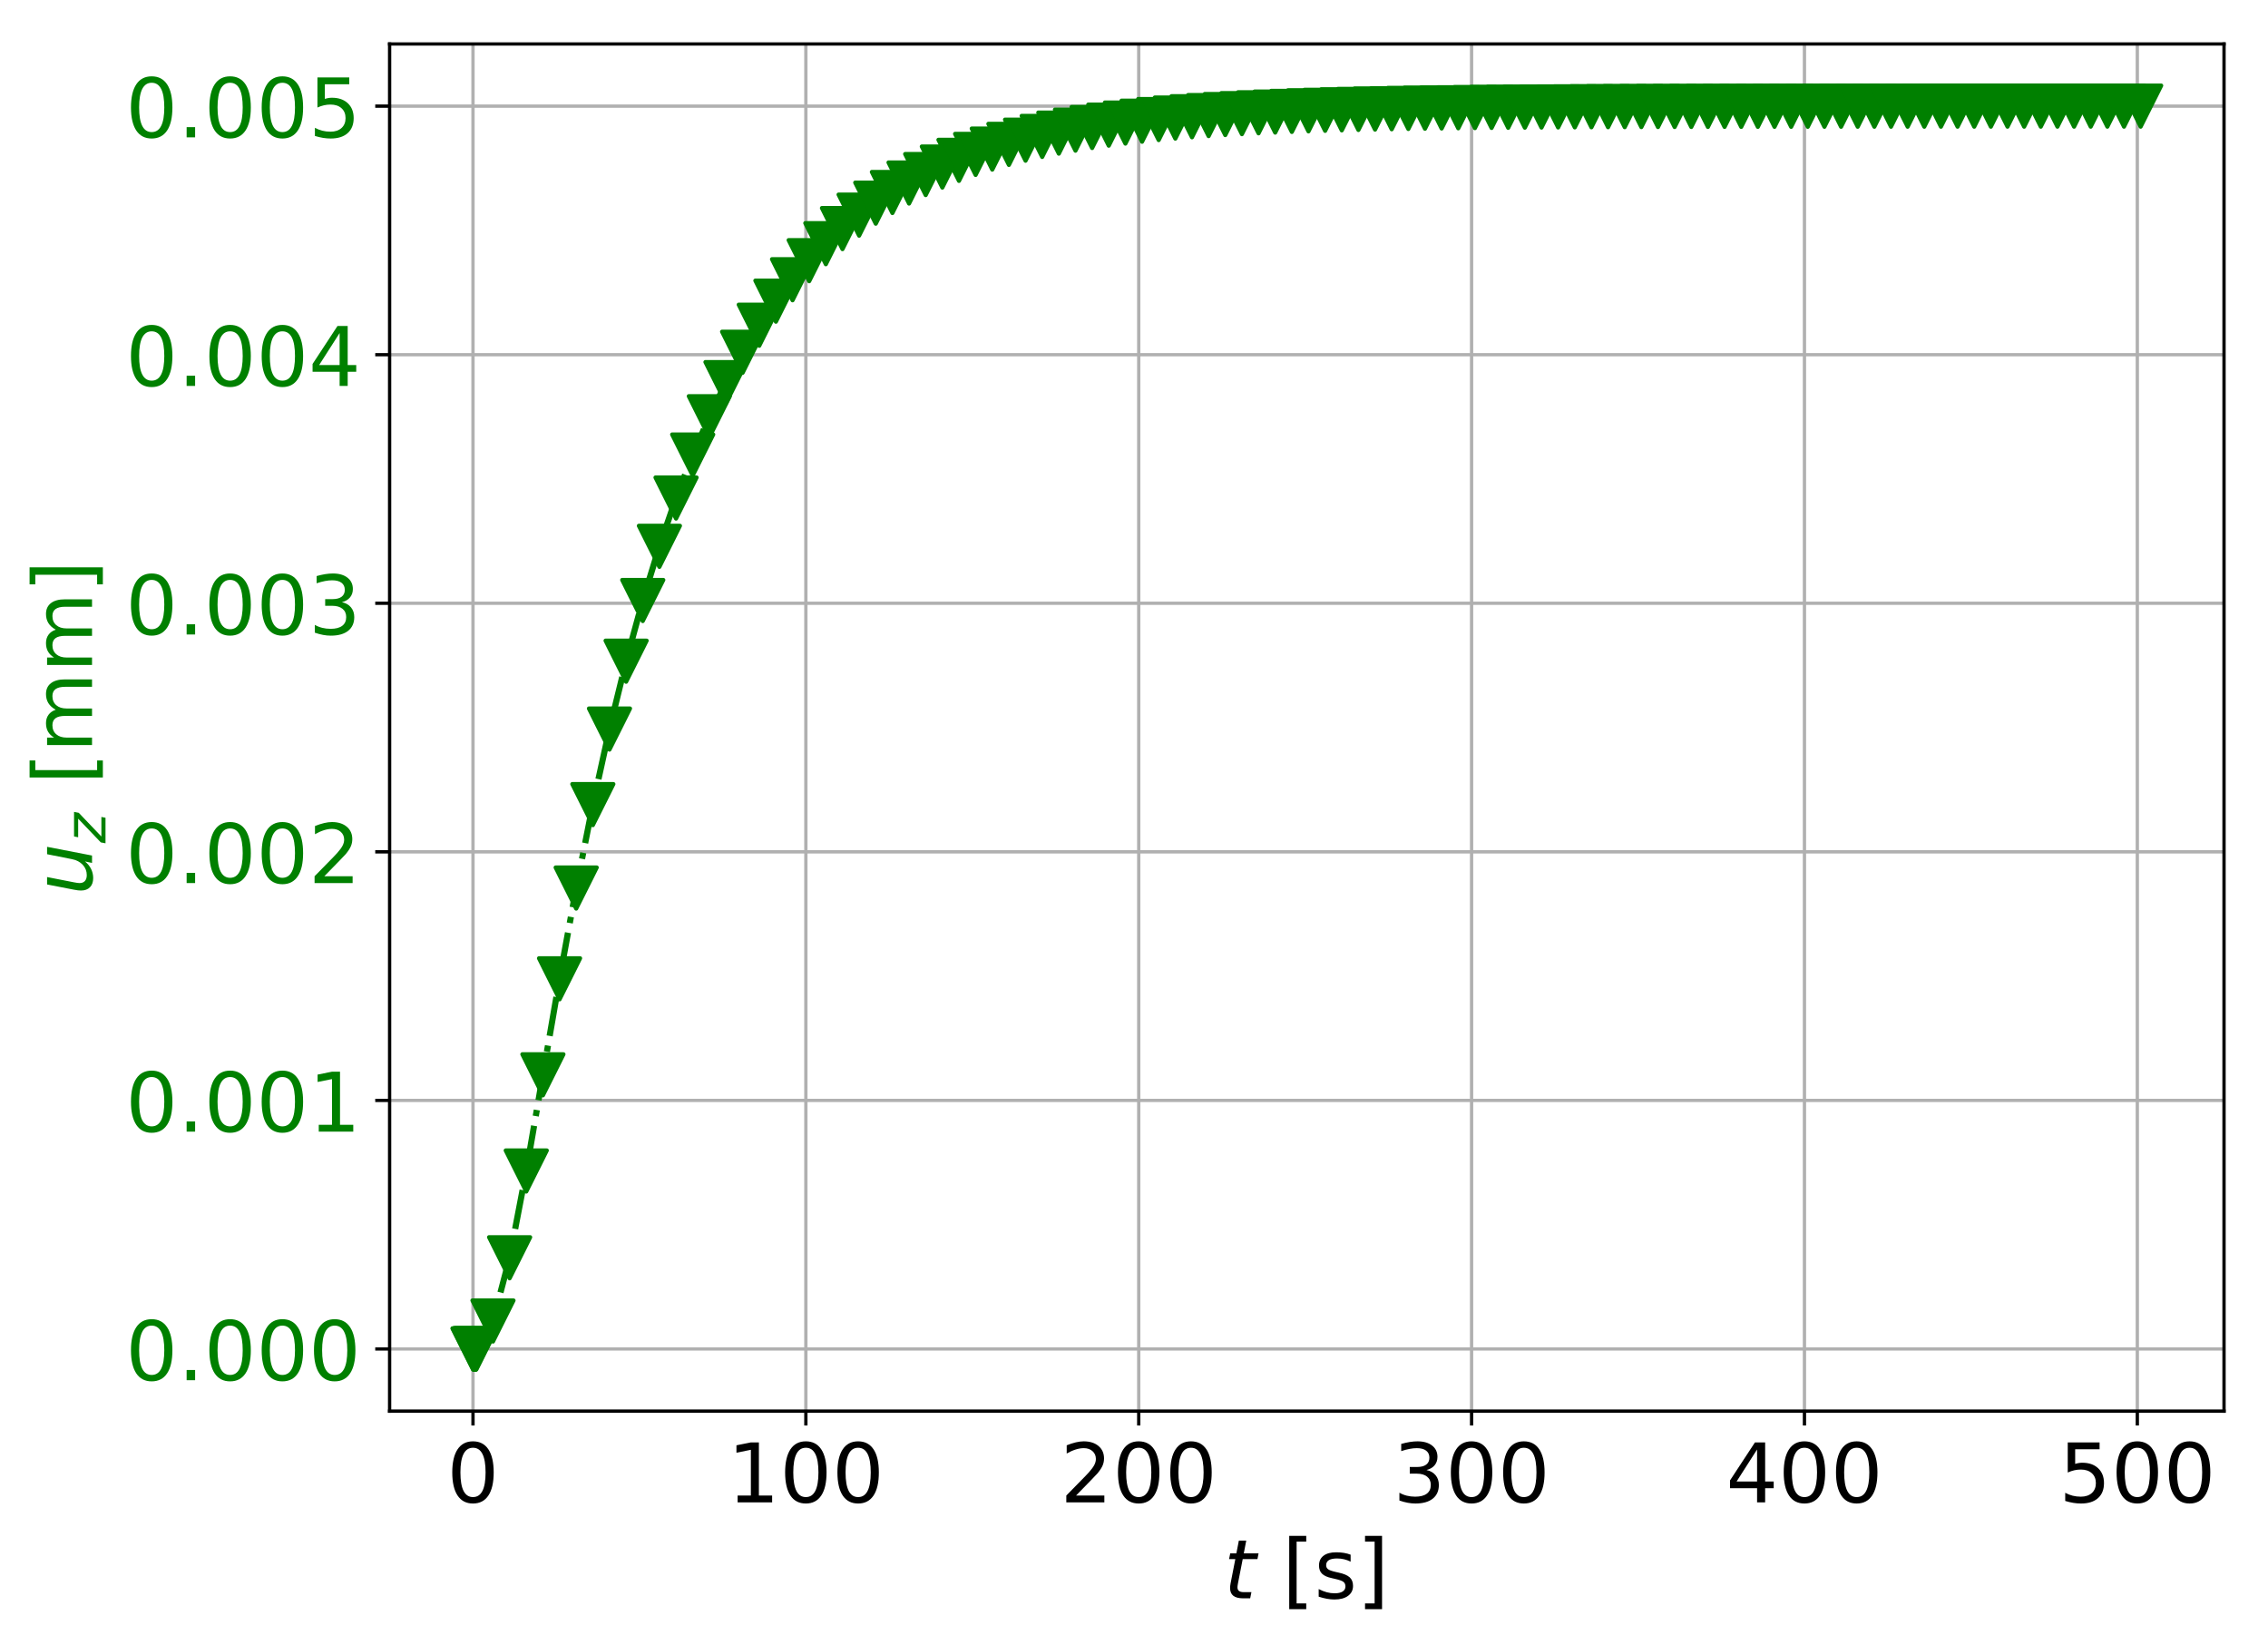 <?xml version="1.0" encoding="utf-8" standalone="no"?>
<!DOCTYPE svg PUBLIC "-//W3C//DTD SVG 1.1//EN"
  "http://www.w3.org/Graphics/SVG/1.1/DTD/svg11.dtd">
<!-- Created with matplotlib (http://matplotlib.org/) -->
<svg height="400.252pt" version="1.1" viewBox="0 0 551.913 400.252" width="551.913pt" xmlns="http://www.w3.org/2000/svg" xmlns:xlink="http://www.w3.org/1999/xlink">
 <defs>
  <style type="text/css">
*{stroke-linecap:butt;stroke-linejoin:round;}
  </style>
 </defs>
 <g id="figure_1">
  <g id="patch_1">
   <path d="M 0 400.252 
L 551.913 400.252 
L 551.913 0 
L 0 0 
z
" style="fill:#ffffff;"/>
  </g>
  <g id="axes_1">
   <g id="patch_2">
    <path d="M 94.812 343.34 
L 541.212 343.34 
L 541.212 10.7 
L 94.812 10.7 
z
" style="fill:#ffffff;"/>
   </g>
   <g id="matplotlib.axis_1">
    <g id="xtick_1">
     <g id="line2d_1">
      <path clip-path="url(#pf414325a08)" d="M 115.103 343.34 
L 115.103 10.7 
" style="fill:none;stroke:#b0b0b0;stroke-linecap:square;stroke-width:0.8;"/>
     </g>
     <g id="line2d_2">
      <defs>
       <path d="M 0 0 
L 0 3.5 
" id="m1df3902357" style="stroke:#000000;stroke-width:0.8;"/>
      </defs>
      <g>
       <use style="stroke:#000000;stroke-width:0.8;" x="115.103" xlink:href="#m1df3902357" y="343.34"/>
      </g>
     </g>
     <g id="text_1">
      <!-- 0 -->
      <defs>
       <path d="M 31.781 66.406 
Q 24.172 66.406 20.328 58.906 
Q 16.5 51.422 16.5 36.375 
Q 16.5 21.391 20.328 13.891 
Q 24.172 6.391 31.781 6.391 
Q 39.453 6.391 43.281 13.891 
Q 47.125 21.391 47.125 36.375 
Q 47.125 51.422 43.281 58.906 
Q 39.453 66.406 31.781 66.406 
z
M 31.781 74.219 
Q 44.047 74.219 50.516 64.516 
Q 56.984 54.828 56.984 36.375 
Q 56.984 17.969 50.516 8.266 
Q 44.047 -1.422 31.781 -1.422 
Q 19.531 -1.422 13.062 8.266 
Q 6.594 17.969 6.594 36.375 
Q 6.594 54.828 13.062 64.516 
Q 19.531 74.219 31.781 74.219 
z
" id="DejaVuSans-30"/>
      </defs>
      <g transform="translate(108.741 365.537)scale(0.2 -0.2)">
       <use xlink:href="#DejaVuSans-30"/>
      </g>
     </g>
    </g>
    <g id="xtick_2">
     <g id="line2d_3">
      <path clip-path="url(#pf414325a08)" d="M 196.105 343.34 
L 196.105 10.7 
" style="fill:none;stroke:#b0b0b0;stroke-linecap:square;stroke-width:0.8;"/>
     </g>
     <g id="line2d_4">
      <g>
       <use style="stroke:#000000;stroke-width:0.8;" x="196.105" xlink:href="#m1df3902357" y="343.34"/>
      </g>
     </g>
     <g id="text_2">
      <!-- 100 -->
      <defs>
       <path d="M 12.406 8.297 
L 28.516 8.297 
L 28.516 63.922 
L 10.984 60.406 
L 10.984 69.391 
L 28.422 72.906 
L 38.281 72.906 
L 38.281 8.297 
L 54.391 8.297 
L 54.391 0 
L 12.406 0 
z
" id="DejaVuSans-31"/>
      </defs>
      <g transform="translate(177.018 365.537)scale(0.2 -0.2)">
       <use xlink:href="#DejaVuSans-31"/>
       <use x="63.623" xlink:href="#DejaVuSans-30"/>
       <use x="127.246" xlink:href="#DejaVuSans-30"/>
      </g>
     </g>
    </g>
    <g id="xtick_3">
     <g id="line2d_5">
      <path clip-path="url(#pf414325a08)" d="M 277.107 343.34 
L 277.107 10.7 
" style="fill:none;stroke:#b0b0b0;stroke-linecap:square;stroke-width:0.8;"/>
     </g>
     <g id="line2d_6">
      <g>
       <use style="stroke:#000000;stroke-width:0.8;" x="277.107" xlink:href="#m1df3902357" y="343.34"/>
      </g>
     </g>
     <g id="text_3">
      <!-- 200 -->
      <defs>
       <path d="M 19.188 8.297 
L 53.609 8.297 
L 53.609 0 
L 7.328 0 
L 7.328 8.297 
Q 12.938 14.109 22.625 23.891 
Q 32.328 33.688 34.812 36.531 
Q 39.547 41.844 41.422 45.531 
Q 43.312 49.219 43.312 52.781 
Q 43.312 58.594 39.234 62.25 
Q 35.156 65.922 28.609 65.922 
Q 23.969 65.922 18.812 64.312 
Q 13.672 62.703 7.812 59.422 
L 7.812 69.391 
Q 13.766 71.781 18.938 73 
Q 24.125 74.219 28.422 74.219 
Q 39.75 74.219 46.484 68.547 
Q 53.219 62.891 53.219 53.422 
Q 53.219 48.922 51.531 44.891 
Q 49.859 40.875 45.406 35.406 
Q 44.188 33.984 37.641 27.219 
Q 31.109 20.453 19.188 8.297 
z
" id="DejaVuSans-32"/>
      </defs>
      <g transform="translate(258.019 365.537)scale(0.2 -0.2)">
       <use xlink:href="#DejaVuSans-32"/>
       <use x="63.623" xlink:href="#DejaVuSans-30"/>
       <use x="127.246" xlink:href="#DejaVuSans-30"/>
      </g>
     </g>
    </g>
    <g id="xtick_4">
     <g id="line2d_7">
      <path clip-path="url(#pf414325a08)" d="M 358.108 343.34 
L 358.108 10.7 
" style="fill:none;stroke:#b0b0b0;stroke-linecap:square;stroke-width:0.8;"/>
     </g>
     <g id="line2d_8">
      <g>
       <use style="stroke:#000000;stroke-width:0.8;" x="358.108" xlink:href="#m1df3902357" y="343.34"/>
      </g>
     </g>
     <g id="text_4">
      <!-- 300 -->
      <defs>
       <path d="M 40.578 39.312 
Q 47.656 37.797 51.625 33 
Q 55.609 28.219 55.609 21.188 
Q 55.609 10.406 48.188 4.484 
Q 40.766 -1.422 27.094 -1.422 
Q 22.516 -1.422 17.656 -0.516 
Q 12.797 0.391 7.625 2.203 
L 7.625 11.719 
Q 11.719 9.328 16.594 8.109 
Q 21.484 6.891 26.812 6.891 
Q 36.078 6.891 40.938 10.547 
Q 45.797 14.203 45.797 21.188 
Q 45.797 27.641 41.281 31.266 
Q 36.766 34.906 28.719 34.906 
L 20.219 34.906 
L 20.219 43.016 
L 29.109 43.016 
Q 36.375 43.016 40.234 45.922 
Q 44.094 48.828 44.094 54.297 
Q 44.094 59.906 40.109 62.906 
Q 36.141 65.922 28.719 65.922 
Q 24.656 65.922 20.016 65.031 
Q 15.375 64.156 9.812 62.312 
L 9.812 71.094 
Q 15.438 72.656 20.344 73.438 
Q 25.25 74.219 29.594 74.219 
Q 40.828 74.219 47.359 69.109 
Q 53.906 64.016 53.906 55.328 
Q 53.906 49.266 50.438 45.094 
Q 46.969 40.922 40.578 39.312 
z
" id="DejaVuSans-33"/>
      </defs>
      <g transform="translate(339.021 365.537)scale(0.2 -0.2)">
       <use xlink:href="#DejaVuSans-33"/>
       <use x="63.623" xlink:href="#DejaVuSans-30"/>
       <use x="127.246" xlink:href="#DejaVuSans-30"/>
      </g>
     </g>
    </g>
    <g id="xtick_5">
     <g id="line2d_9">
      <path clip-path="url(#pf414325a08)" d="M 439.11 343.34 
L 439.11 10.7 
" style="fill:none;stroke:#b0b0b0;stroke-linecap:square;stroke-width:0.8;"/>
     </g>
     <g id="line2d_10">
      <g>
       <use style="stroke:#000000;stroke-width:0.8;" x="439.11" xlink:href="#m1df3902357" y="343.34"/>
      </g>
     </g>
     <g id="text_5">
      <!-- 400 -->
      <defs>
       <path d="M 37.797 64.312 
L 12.891 25.391 
L 37.797 25.391 
z
M 35.203 72.906 
L 47.609 72.906 
L 47.609 25.391 
L 58.016 25.391 
L 58.016 17.188 
L 47.609 17.188 
L 47.609 0 
L 37.797 0 
L 37.797 17.188 
L 4.891 17.188 
L 4.891 26.703 
z
" id="DejaVuSans-34"/>
      </defs>
      <g transform="translate(420.022 365.537)scale(0.2 -0.2)">
       <use xlink:href="#DejaVuSans-34"/>
       <use x="63.623" xlink:href="#DejaVuSans-30"/>
       <use x="127.246" xlink:href="#DejaVuSans-30"/>
      </g>
     </g>
    </g>
    <g id="xtick_6">
     <g id="line2d_11">
      <path clip-path="url(#pf414325a08)" d="M 520.112 343.34 
L 520.112 10.7 
" style="fill:none;stroke:#b0b0b0;stroke-linecap:square;stroke-width:0.8;"/>
     </g>
     <g id="line2d_12">
      <g>
       <use style="stroke:#000000;stroke-width:0.8;" x="520.112" xlink:href="#m1df3902357" y="343.34"/>
      </g>
     </g>
     <g id="text_6">
      <!-- 500 -->
      <defs>
       <path d="M 10.797 72.906 
L 49.516 72.906 
L 49.516 64.594 
L 19.828 64.594 
L 19.828 46.734 
Q 21.969 47.469 24.109 47.828 
Q 26.266 48.188 28.422 48.188 
Q 40.625 48.188 47.75 41.5 
Q 54.891 34.812 54.891 23.391 
Q 54.891 11.625 47.562 5.094 
Q 40.234 -1.422 26.906 -1.422 
Q 22.312 -1.422 17.547 -0.641 
Q 12.797 0.141 7.719 1.703 
L 7.719 11.625 
Q 12.109 9.234 16.797 8.062 
Q 21.484 6.891 26.703 6.891 
Q 35.156 6.891 40.078 11.328 
Q 45.016 15.766 45.016 23.391 
Q 45.016 31 40.078 35.438 
Q 35.156 39.891 26.703 39.891 
Q 22.75 39.891 18.812 39.016 
Q 14.891 38.141 10.797 36.281 
z
" id="DejaVuSans-35"/>
      </defs>
      <g transform="translate(501.024 365.537)scale(0.2 -0.2)">
       <use xlink:href="#DejaVuSans-35"/>
       <use x="63.623" xlink:href="#DejaVuSans-30"/>
       <use x="127.246" xlink:href="#DejaVuSans-30"/>
      </g>
     </g>
    </g>
    <g id="text_7">
     <!-- $t$ [s] -->
     <defs>
      <path d="M 42.281 54.688 
L 40.922 47.703 
L 23 47.703 
L 17.188 18.016 
Q 16.891 16.359 16.75 15.234 
Q 16.609 14.109 16.609 13.484 
Q 16.609 10.359 18.484 8.938 
Q 20.359 7.516 24.516 7.516 
L 33.594 7.516 
L 32.078 0 
L 23.484 0 
Q 15.484 0 11.547 3.125 
Q 7.625 6.25 7.625 12.594 
Q 7.625 13.719 7.766 15.062 
Q 7.906 16.406 8.203 18.016 
L 14.016 47.703 
L 6.391 47.703 
L 7.812 54.688 
L 15.281 54.688 
L 18.312 70.219 
L 27.297 70.219 
L 24.312 54.688 
z
" id="DejaVuSans-Oblique-74"/>
      <path id="DejaVuSans-20"/>
      <path d="M 8.594 75.984 
L 29.297 75.984 
L 29.297 69 
L 17.578 69 
L 17.578 -6.203 
L 29.297 -6.203 
L 29.297 -13.188 
L 8.594 -13.188 
z
" id="DejaVuSans-5b"/>
      <path d="M 44.281 53.078 
L 44.281 44.578 
Q 40.484 46.531 36.375 47.5 
Q 32.281 48.484 27.875 48.484 
Q 21.188 48.484 17.844 46.438 
Q 14.5 44.391 14.5 40.281 
Q 14.5 37.156 16.891 35.375 
Q 19.281 33.594 26.516 31.984 
L 29.594 31.297 
Q 39.156 29.25 43.188 25.516 
Q 47.219 21.781 47.219 15.094 
Q 47.219 7.469 41.188 3.016 
Q 35.156 -1.422 24.609 -1.422 
Q 20.219 -1.422 15.453 -0.562 
Q 10.688 0.297 5.422 2 
L 5.422 11.281 
Q 10.406 8.688 15.234 7.391 
Q 20.062 6.109 24.812 6.109 
Q 31.156 6.109 34.562 8.281 
Q 37.984 10.453 37.984 14.406 
Q 37.984 18.062 35.516 20.016 
Q 33.062 21.969 24.703 23.781 
L 21.578 24.516 
Q 13.234 26.266 9.516 29.906 
Q 5.812 33.547 5.812 39.891 
Q 5.812 47.609 11.281 51.797 
Q 16.75 56 26.812 56 
Q 31.781 56 36.172 55.266 
Q 40.578 54.547 44.281 53.078 
z
" id="DejaVuSans-73"/>
      <path d="M 30.422 75.984 
L 30.422 -13.188 
L 9.719 -13.188 
L 9.719 -6.203 
L 21.391 -6.203 
L 21.391 69 
L 9.719 69 
L 9.719 75.984 
z
" id="DejaVuSans-5d"/>
     </defs>
     <g transform="translate(297.812 388.893)scale(0.2 -0.2)">
      <use transform="translate(0 0.016)" xlink:href="#DejaVuSans-Oblique-74"/>
      <use transform="translate(39.209 0.016)" xlink:href="#DejaVuSans-20"/>
      <use transform="translate(70.996 0.016)" xlink:href="#DejaVuSans-5b"/>
      <use transform="translate(110.01 0.016)" xlink:href="#DejaVuSans-73"/>
      <use transform="translate(162.109 0.016)" xlink:href="#DejaVuSans-5d"/>
     </g>
    </g>
   </g>
   <g id="matplotlib.axis_2">
    <g id="ytick_1">
     <g id="line2d_13">
      <path clip-path="url(#pf414325a08)" d="M 94.812 328.22 
L 541.212 328.22 
" style="fill:none;stroke:#b0b0b0;stroke-linecap:square;stroke-width:0.8;"/>
     </g>
     <g id="line2d_14">
      <defs>
       <path d="M 0 0 
L -3.5 0 
" id="m2cf664f8b5" style="stroke:#000000;stroke-width:0.8;"/>
      </defs>
      <g>
       <use style="stroke:#000000;stroke-width:0.8;" x="94.812" xlink:href="#m2cf664f8b5" y="328.22"/>
      </g>
     </g>
     <g id="text_8">
      <!-- 0.000 -->
      <defs>
       <path d="M 10.688 12.406 
L 21 12.406 
L 21 0 
L 10.688 0 
z
" id="DejaVuSans-2e"/>
      </defs>
      <g style="fill:#008000;" transform="translate(30.556 335.818)scale(0.2 -0.2)">
       <use xlink:href="#DejaVuSans-30"/>
       <use x="63.623" xlink:href="#DejaVuSans-2e"/>
       <use x="95.41" xlink:href="#DejaVuSans-30"/>
       <use x="159.033" xlink:href="#DejaVuSans-30"/>
       <use x="222.656" xlink:href="#DejaVuSans-30"/>
      </g>
     </g>
    </g>
    <g id="ytick_2">
     <g id="line2d_15">
      <path clip-path="url(#pf414325a08)" d="M 94.812 267.74 
L 541.212 267.74 
" style="fill:none;stroke:#b0b0b0;stroke-linecap:square;stroke-width:0.8;"/>
     </g>
     <g id="line2d_16">
      <g>
       <use style="stroke:#000000;stroke-width:0.8;" x="94.812" xlink:href="#m2cf664f8b5" y="267.74"/>
      </g>
     </g>
     <g id="text_9">
      <!-- 0.001 -->
      <g style="fill:#008000;" transform="translate(30.556 275.338)scale(0.2 -0.2)">
       <use xlink:href="#DejaVuSans-30"/>
       <use x="63.623" xlink:href="#DejaVuSans-2e"/>
       <use x="95.41" xlink:href="#DejaVuSans-30"/>
       <use x="159.033" xlink:href="#DejaVuSans-30"/>
       <use x="222.656" xlink:href="#DejaVuSans-31"/>
      </g>
     </g>
    </g>
    <g id="ytick_3">
     <g id="line2d_17">
      <path clip-path="url(#pf414325a08)" d="M 94.812 207.26 
L 541.212 207.26 
" style="fill:none;stroke:#b0b0b0;stroke-linecap:square;stroke-width:0.8;"/>
     </g>
     <g id="line2d_18">
      <g>
       <use style="stroke:#000000;stroke-width:0.8;" x="94.812" xlink:href="#m2cf664f8b5" y="207.26"/>
      </g>
     </g>
     <g id="text_10">
      <!-- 0.002 -->
      <g style="fill:#008000;" transform="translate(30.556 214.858)scale(0.2 -0.2)">
       <use xlink:href="#DejaVuSans-30"/>
       <use x="63.623" xlink:href="#DejaVuSans-2e"/>
       <use x="95.41" xlink:href="#DejaVuSans-30"/>
       <use x="159.033" xlink:href="#DejaVuSans-30"/>
       <use x="222.656" xlink:href="#DejaVuSans-32"/>
      </g>
     </g>
    </g>
    <g id="ytick_4">
     <g id="line2d_19">
      <path clip-path="url(#pf414325a08)" d="M 94.812 146.78 
L 541.212 146.78 
" style="fill:none;stroke:#b0b0b0;stroke-linecap:square;stroke-width:0.8;"/>
     </g>
     <g id="line2d_20">
      <g>
       <use style="stroke:#000000;stroke-width:0.8;" x="94.812" xlink:href="#m2cf664f8b5" y="146.78"/>
      </g>
     </g>
     <g id="text_11">
      <!-- 0.003 -->
      <g style="fill:#008000;" transform="translate(30.556 154.378)scale(0.2 -0.2)">
       <use xlink:href="#DejaVuSans-30"/>
       <use x="63.623" xlink:href="#DejaVuSans-2e"/>
       <use x="95.41" xlink:href="#DejaVuSans-30"/>
       <use x="159.033" xlink:href="#DejaVuSans-30"/>
       <use x="222.656" xlink:href="#DejaVuSans-33"/>
      </g>
     </g>
    </g>
    <g id="ytick_5">
     <g id="line2d_21">
      <path clip-path="url(#pf414325a08)" d="M 94.812 86.3 
L 541.212 86.3 
" style="fill:none;stroke:#b0b0b0;stroke-linecap:square;stroke-width:0.8;"/>
     </g>
     <g id="line2d_22">
      <g>
       <use style="stroke:#000000;stroke-width:0.8;" x="94.812" xlink:href="#m2cf664f8b5" y="86.3"/>
      </g>
     </g>
     <g id="text_12">
      <!-- 0.004 -->
      <g style="fill:#008000;" transform="translate(30.556 93.898)scale(0.2 -0.2)">
       <use xlink:href="#DejaVuSans-30"/>
       <use x="63.623" xlink:href="#DejaVuSans-2e"/>
       <use x="95.41" xlink:href="#DejaVuSans-30"/>
       <use x="159.033" xlink:href="#DejaVuSans-30"/>
       <use x="222.656" xlink:href="#DejaVuSans-34"/>
      </g>
     </g>
    </g>
    <g id="ytick_6">
     <g id="line2d_23">
      <path clip-path="url(#pf414325a08)" d="M 94.812 25.82 
L 541.212 25.82 
" style="fill:none;stroke:#b0b0b0;stroke-linecap:square;stroke-width:0.8;"/>
     </g>
     <g id="line2d_24">
      <g>
       <use style="stroke:#000000;stroke-width:0.8;" x="94.812" xlink:href="#m2cf664f8b5" y="25.82"/>
      </g>
     </g>
     <g id="text_13">
      <!-- 0.005 -->
      <g style="fill:#008000;" transform="translate(30.556 33.418)scale(0.2 -0.2)">
       <use xlink:href="#DejaVuSans-30"/>
       <use x="63.623" xlink:href="#DejaVuSans-2e"/>
       <use x="95.41" xlink:href="#DejaVuSans-30"/>
       <use x="159.033" xlink:href="#DejaVuSans-30"/>
       <use x="222.656" xlink:href="#DejaVuSans-35"/>
      </g>
     </g>
    </g>
    <g id="text_14">
     <!-- $u_z$ [mm] -->
     <defs>
      <path d="M 6.688 21.688 
L 13.094 54.688 
L 22.125 54.688 
L 15.719 22.016 
Q 15.234 19.625 15.016 17.922 
Q 14.797 16.219 14.797 15.094 
Q 14.797 10.938 17.328 8.656 
Q 19.875 6.391 24.516 6.391 
Q 31.734 6.391 37 11.266 
Q 42.281 16.156 43.891 24.422 
L 49.906 54.688 
L 58.891 54.688 
L 48.297 0 
L 39.312 0 
L 41.109 8.594 
Q 37.312 3.812 32.062 1.188 
Q 26.812 -1.422 20.906 -1.422 
Q 13.719 -1.422 9.719 2.516 
Q 5.719 6.453 5.719 13.484 
Q 5.719 14.938 5.953 17.141 
Q 6.203 19.344 6.688 21.688 
z
" id="DejaVuSans-Oblique-75"/>
      <path d="M 11.625 54.688 
L 54.297 54.688 
L 52.688 46.484 
L 11.531 7.172 
L 45.516 7.172 
L 44.094 0 
L -0.297 0 
L 1.312 8.203 
L 42.484 47.516 
L 10.203 47.516 
z
" id="DejaVuSans-Oblique-7a"/>
      <path d="M 52 44.188 
Q 55.375 50.25 60.062 53.125 
Q 64.75 56 71.094 56 
Q 79.641 56 84.281 50.016 
Q 88.922 44.047 88.922 33.016 
L 88.922 0 
L 79.891 0 
L 79.891 32.719 
Q 79.891 40.578 77.094 44.375 
Q 74.312 48.188 68.609 48.188 
Q 61.625 48.188 57.562 43.547 
Q 53.516 38.922 53.516 30.906 
L 53.516 0 
L 44.484 0 
L 44.484 32.719 
Q 44.484 40.625 41.703 44.406 
Q 38.922 48.188 33.109 48.188 
Q 26.219 48.188 22.156 43.531 
Q 18.109 38.875 18.109 30.906 
L 18.109 0 
L 9.078 0 
L 9.078 54.688 
L 18.109 54.688 
L 18.109 46.188 
Q 21.188 51.219 25.484 53.609 
Q 29.781 56 35.688 56 
Q 41.656 56 45.828 52.969 
Q 50 49.953 52 44.188 
z
" id="DejaVuSans-6d"/>
     </defs>
     <g style="fill:#008000;" transform="translate(22.397 217.82)rotate(-90)scale(0.2 -0.2)">
      <use transform="translate(0 0.016)" xlink:href="#DejaVuSans-Oblique-75"/>
      <use transform="translate(63.379 -16.391)scale(0.7)" xlink:href="#DejaVuSans-Oblique-7a"/>
      <use transform="translate(102.856 0.016)" xlink:href="#DejaVuSans-20"/>
      <use transform="translate(134.644 0.016)" xlink:href="#DejaVuSans-5b"/>
      <use transform="translate(173.657 0.016)" xlink:href="#DejaVuSans-6d"/>
      <use transform="translate(271.069 0.016)" xlink:href="#DejaVuSans-6d"/>
      <use transform="translate(368.481 0.016)" xlink:href="#DejaVuSans-5d"/>
     </g>
    </g>
   </g>
   <g id="line2d_25">
    <path clip-path="url(#pf414325a08)" d="M 115.103 328.22 
L 115.184 328.22 
L 115.265 328.22 
L 115.346 328.22 
L 115.427 328.22 
L 115.508 328.22 
L 115.589 328.22 
L 115.67 328.22 
L 115.751 328.22 
L 115.832 328.22 
L 115.913 328.22 
L 119.964 321.419 
L 124.014 306.03 
L 128.064 284.919 
L 132.114 261.518 
L 136.164 238.16 
L 140.214 216.072 
L 144.264 195.771 
L 148.314 177.389 
L 152.364 160.878 
L 156.414 146.109 
L 160.464 132.929 
L 164.514 121.18 
L 168.564 110.714 
L 172.615 101.393 
L 176.665 93.095 
L 180.715 85.707 
L 184.765 79.13 
L 188.815 73.276 
L 192.865 68.064 
L 196.915 63.424 
L 200.965 59.294 
L 205.015 55.618 
L 209.065 52.345 
L 213.115 49.432 
L 217.165 46.838 
L 221.216 44.53 
L 225.266 42.475 
L 229.316 40.646 
L 233.366 39.017 
L 237.416 37.568 
L 241.466 36.277 
L 245.516 35.129 
L 249.566 34.106 
L 253.616 33.196 
L 257.666 32.386 
L 261.716 31.664 
L 265.766 31.022 
L 269.817 30.451 
L 273.867 29.942 
L 277.917 29.489 
L 281.967 29.086 
L 286.017 28.727 
L 290.067 28.408 
L 294.117 28.123 
L 298.167 27.87 
L 302.217 27.645 
L 306.267 27.444 
L 310.317 27.265 
L 314.367 27.106 
L 318.418 26.965 
L 322.468 26.839 
L 326.518 26.727 
L 330.568 26.627 
L 334.618 26.538 
L 338.668 26.459 
L 342.718 26.388 
L 346.768 26.326 
L 350.818 26.27 
L 354.868 26.22 
L 358.918 26.176 
L 362.968 26.137 
L 367.018 26.102 
L 371.069 26.07 
L 375.119 26.043 
L 379.169 26.018 
L 383.219 25.996 
L 387.269 25.976 
L 391.319 25.959 
L 395.369 25.943 
L 399.419 25.929 
L 403.469 25.917 
L 407.519 25.906 
L 411.569 25.896 
L 415.619 25.888 
L 419.67 25.88 
L 423.72 25.873 
L 427.77 25.867 
L 431.82 25.861 
L 435.87 25.856 
L 439.92 25.852 
L 443.97 25.848 
L 448.02 25.845 
L 452.07 25.842 
L 456.12 25.839 
L 460.17 25.837 
L 464.22 25.834 
L 468.271 25.832 
L 472.321 25.831 
L 476.371 25.829 
L 480.421 25.828 
L 484.471 25.827 
L 488.521 25.825 
L 492.571 25.824 
L 496.621 25.824 
L 500.671 25.823 
L 504.721 25.822 
L 508.771 25.822 
L 512.821 25.821 
L 516.872 25.82 
L 520.922 25.82 
" style="fill:none;stroke:#008000;stroke-dasharray:9.6,2.4,1.5,2.4;stroke-dashoffset:0;stroke-width:1.5;"/>
    <defs>
     <path d="M -0 5 
L 5 -5 
L -5 -5 
z
" id="m1299263d8f" style="stroke:#008000;stroke-linejoin:miter;"/>
    </defs>
    <g clip-path="url(#pf414325a08)">
     <use style="fill:#008000;stroke:#008000;stroke-linejoin:miter;" x="115.103" xlink:href="#m1299263d8f" y="328.22"/>
     <use style="fill:#008000;stroke:#008000;stroke-linejoin:miter;" x="115.184" xlink:href="#m1299263d8f" y="328.22"/>
     <use style="fill:#008000;stroke:#008000;stroke-linejoin:miter;" x="115.265" xlink:href="#m1299263d8f" y="328.22"/>
     <use style="fill:#008000;stroke:#008000;stroke-linejoin:miter;" x="115.346" xlink:href="#m1299263d8f" y="328.22"/>
     <use style="fill:#008000;stroke:#008000;stroke-linejoin:miter;" x="115.427" xlink:href="#m1299263d8f" y="328.22"/>
     <use style="fill:#008000;stroke:#008000;stroke-linejoin:miter;" x="115.508" xlink:href="#m1299263d8f" y="328.22"/>
     <use style="fill:#008000;stroke:#008000;stroke-linejoin:miter;" x="115.589" xlink:href="#m1299263d8f" y="328.22"/>
     <use style="fill:#008000;stroke:#008000;stroke-linejoin:miter;" x="115.67" xlink:href="#m1299263d8f" y="328.22"/>
     <use style="fill:#008000;stroke:#008000;stroke-linejoin:miter;" x="115.751" xlink:href="#m1299263d8f" y="328.22"/>
     <use style="fill:#008000;stroke:#008000;stroke-linejoin:miter;" x="115.832" xlink:href="#m1299263d8f" y="328.22"/>
     <use style="fill:#008000;stroke:#008000;stroke-linejoin:miter;" x="115.913" xlink:href="#m1299263d8f" y="328.22"/>
     <use style="fill:#008000;stroke:#008000;stroke-linejoin:miter;" x="119.964" xlink:href="#m1299263d8f" y="321.419"/>
     <use style="fill:#008000;stroke:#008000;stroke-linejoin:miter;" x="124.014" xlink:href="#m1299263d8f" y="306.03"/>
     <use style="fill:#008000;stroke:#008000;stroke-linejoin:miter;" x="128.064" xlink:href="#m1299263d8f" y="284.919"/>
     <use style="fill:#008000;stroke:#008000;stroke-linejoin:miter;" x="132.114" xlink:href="#m1299263d8f" y="261.518"/>
     <use style="fill:#008000;stroke:#008000;stroke-linejoin:miter;" x="136.164" xlink:href="#m1299263d8f" y="238.16"/>
     <use style="fill:#008000;stroke:#008000;stroke-linejoin:miter;" x="140.214" xlink:href="#m1299263d8f" y="216.072"/>
     <use style="fill:#008000;stroke:#008000;stroke-linejoin:miter;" x="144.264" xlink:href="#m1299263d8f" y="195.771"/>
     <use style="fill:#008000;stroke:#008000;stroke-linejoin:miter;" x="148.314" xlink:href="#m1299263d8f" y="177.389"/>
     <use style="fill:#008000;stroke:#008000;stroke-linejoin:miter;" x="152.364" xlink:href="#m1299263d8f" y="160.878"/>
     <use style="fill:#008000;stroke:#008000;stroke-linejoin:miter;" x="156.414" xlink:href="#m1299263d8f" y="146.109"/>
     <use style="fill:#008000;stroke:#008000;stroke-linejoin:miter;" x="160.464" xlink:href="#m1299263d8f" y="132.929"/>
     <use style="fill:#008000;stroke:#008000;stroke-linejoin:miter;" x="164.514" xlink:href="#m1299263d8f" y="121.18"/>
     <use style="fill:#008000;stroke:#008000;stroke-linejoin:miter;" x="168.564" xlink:href="#m1299263d8f" y="110.714"/>
     <use style="fill:#008000;stroke:#008000;stroke-linejoin:miter;" x="172.615" xlink:href="#m1299263d8f" y="101.393"/>
     <use style="fill:#008000;stroke:#008000;stroke-linejoin:miter;" x="176.665" xlink:href="#m1299263d8f" y="93.095"/>
     <use style="fill:#008000;stroke:#008000;stroke-linejoin:miter;" x="180.715" xlink:href="#m1299263d8f" y="85.707"/>
     <use style="fill:#008000;stroke:#008000;stroke-linejoin:miter;" x="184.765" xlink:href="#m1299263d8f" y="79.13"/>
     <use style="fill:#008000;stroke:#008000;stroke-linejoin:miter;" x="188.815" xlink:href="#m1299263d8f" y="73.276"/>
     <use style="fill:#008000;stroke:#008000;stroke-linejoin:miter;" x="192.865" xlink:href="#m1299263d8f" y="68.064"/>
     <use style="fill:#008000;stroke:#008000;stroke-linejoin:miter;" x="196.915" xlink:href="#m1299263d8f" y="63.424"/>
     <use style="fill:#008000;stroke:#008000;stroke-linejoin:miter;" x="200.965" xlink:href="#m1299263d8f" y="59.294"/>
     <use style="fill:#008000;stroke:#008000;stroke-linejoin:miter;" x="205.015" xlink:href="#m1299263d8f" y="55.618"/>
     <use style="fill:#008000;stroke:#008000;stroke-linejoin:miter;" x="209.065" xlink:href="#m1299263d8f" y="52.345"/>
     <use style="fill:#008000;stroke:#008000;stroke-linejoin:miter;" x="213.115" xlink:href="#m1299263d8f" y="49.432"/>
     <use style="fill:#008000;stroke:#008000;stroke-linejoin:miter;" x="217.165" xlink:href="#m1299263d8f" y="46.838"/>
     <use style="fill:#008000;stroke:#008000;stroke-linejoin:miter;" x="221.216" xlink:href="#m1299263d8f" y="44.53"/>
     <use style="fill:#008000;stroke:#008000;stroke-linejoin:miter;" x="225.266" xlink:href="#m1299263d8f" y="42.475"/>
     <use style="fill:#008000;stroke:#008000;stroke-linejoin:miter;" x="229.316" xlink:href="#m1299263d8f" y="40.646"/>
     <use style="fill:#008000;stroke:#008000;stroke-linejoin:miter;" x="233.366" xlink:href="#m1299263d8f" y="39.017"/>
     <use style="fill:#008000;stroke:#008000;stroke-linejoin:miter;" x="237.416" xlink:href="#m1299263d8f" y="37.568"/>
     <use style="fill:#008000;stroke:#008000;stroke-linejoin:miter;" x="241.466" xlink:href="#m1299263d8f" y="36.277"/>
     <use style="fill:#008000;stroke:#008000;stroke-linejoin:miter;" x="245.516" xlink:href="#m1299263d8f" y="35.129"/>
     <use style="fill:#008000;stroke:#008000;stroke-linejoin:miter;" x="249.566" xlink:href="#m1299263d8f" y="34.106"/>
     <use style="fill:#008000;stroke:#008000;stroke-linejoin:miter;" x="253.616" xlink:href="#m1299263d8f" y="33.196"/>
     <use style="fill:#008000;stroke:#008000;stroke-linejoin:miter;" x="257.666" xlink:href="#m1299263d8f" y="32.386"/>
     <use style="fill:#008000;stroke:#008000;stroke-linejoin:miter;" x="261.716" xlink:href="#m1299263d8f" y="31.664"/>
     <use style="fill:#008000;stroke:#008000;stroke-linejoin:miter;" x="265.766" xlink:href="#m1299263d8f" y="31.022"/>
     <use style="fill:#008000;stroke:#008000;stroke-linejoin:miter;" x="269.817" xlink:href="#m1299263d8f" y="30.451"/>
     <use style="fill:#008000;stroke:#008000;stroke-linejoin:miter;" x="273.867" xlink:href="#m1299263d8f" y="29.942"/>
     <use style="fill:#008000;stroke:#008000;stroke-linejoin:miter;" x="277.917" xlink:href="#m1299263d8f" y="29.489"/>
     <use style="fill:#008000;stroke:#008000;stroke-linejoin:miter;" x="281.967" xlink:href="#m1299263d8f" y="29.086"/>
     <use style="fill:#008000;stroke:#008000;stroke-linejoin:miter;" x="286.017" xlink:href="#m1299263d8f" y="28.727"/>
     <use style="fill:#008000;stroke:#008000;stroke-linejoin:miter;" x="290.067" xlink:href="#m1299263d8f" y="28.408"/>
     <use style="fill:#008000;stroke:#008000;stroke-linejoin:miter;" x="294.117" xlink:href="#m1299263d8f" y="28.123"/>
     <use style="fill:#008000;stroke:#008000;stroke-linejoin:miter;" x="298.167" xlink:href="#m1299263d8f" y="27.87"/>
     <use style="fill:#008000;stroke:#008000;stroke-linejoin:miter;" x="302.217" xlink:href="#m1299263d8f" y="27.645"/>
     <use style="fill:#008000;stroke:#008000;stroke-linejoin:miter;" x="306.267" xlink:href="#m1299263d8f" y="27.444"/>
     <use style="fill:#008000;stroke:#008000;stroke-linejoin:miter;" x="310.317" xlink:href="#m1299263d8f" y="27.265"/>
     <use style="fill:#008000;stroke:#008000;stroke-linejoin:miter;" x="314.367" xlink:href="#m1299263d8f" y="27.106"/>
     <use style="fill:#008000;stroke:#008000;stroke-linejoin:miter;" x="318.418" xlink:href="#m1299263d8f" y="26.965"/>
     <use style="fill:#008000;stroke:#008000;stroke-linejoin:miter;" x="322.468" xlink:href="#m1299263d8f" y="26.839"/>
     <use style="fill:#008000;stroke:#008000;stroke-linejoin:miter;" x="326.518" xlink:href="#m1299263d8f" y="26.727"/>
     <use style="fill:#008000;stroke:#008000;stroke-linejoin:miter;" x="330.568" xlink:href="#m1299263d8f" y="26.627"/>
     <use style="fill:#008000;stroke:#008000;stroke-linejoin:miter;" x="334.618" xlink:href="#m1299263d8f" y="26.538"/>
     <use style="fill:#008000;stroke:#008000;stroke-linejoin:miter;" x="338.668" xlink:href="#m1299263d8f" y="26.459"/>
     <use style="fill:#008000;stroke:#008000;stroke-linejoin:miter;" x="342.718" xlink:href="#m1299263d8f" y="26.388"/>
     <use style="fill:#008000;stroke:#008000;stroke-linejoin:miter;" x="346.768" xlink:href="#m1299263d8f" y="26.326"/>
     <use style="fill:#008000;stroke:#008000;stroke-linejoin:miter;" x="350.818" xlink:href="#m1299263d8f" y="26.27"/>
     <use style="fill:#008000;stroke:#008000;stroke-linejoin:miter;" x="354.868" xlink:href="#m1299263d8f" y="26.22"/>
     <use style="fill:#008000;stroke:#008000;stroke-linejoin:miter;" x="358.918" xlink:href="#m1299263d8f" y="26.176"/>
     <use style="fill:#008000;stroke:#008000;stroke-linejoin:miter;" x="362.968" xlink:href="#m1299263d8f" y="26.137"/>
     <use style="fill:#008000;stroke:#008000;stroke-linejoin:miter;" x="367.018" xlink:href="#m1299263d8f" y="26.102"/>
     <use style="fill:#008000;stroke:#008000;stroke-linejoin:miter;" x="371.069" xlink:href="#m1299263d8f" y="26.07"/>
     <use style="fill:#008000;stroke:#008000;stroke-linejoin:miter;" x="375.119" xlink:href="#m1299263d8f" y="26.043"/>
     <use style="fill:#008000;stroke:#008000;stroke-linejoin:miter;" x="379.169" xlink:href="#m1299263d8f" y="26.018"/>
     <use style="fill:#008000;stroke:#008000;stroke-linejoin:miter;" x="383.219" xlink:href="#m1299263d8f" y="25.996"/>
     <use style="fill:#008000;stroke:#008000;stroke-linejoin:miter;" x="387.269" xlink:href="#m1299263d8f" y="25.976"/>
     <use style="fill:#008000;stroke:#008000;stroke-linejoin:miter;" x="391.319" xlink:href="#m1299263d8f" y="25.959"/>
     <use style="fill:#008000;stroke:#008000;stroke-linejoin:miter;" x="395.369" xlink:href="#m1299263d8f" y="25.943"/>
     <use style="fill:#008000;stroke:#008000;stroke-linejoin:miter;" x="399.419" xlink:href="#m1299263d8f" y="25.929"/>
     <use style="fill:#008000;stroke:#008000;stroke-linejoin:miter;" x="403.469" xlink:href="#m1299263d8f" y="25.917"/>
     <use style="fill:#008000;stroke:#008000;stroke-linejoin:miter;" x="407.519" xlink:href="#m1299263d8f" y="25.906"/>
     <use style="fill:#008000;stroke:#008000;stroke-linejoin:miter;" x="411.569" xlink:href="#m1299263d8f" y="25.896"/>
     <use style="fill:#008000;stroke:#008000;stroke-linejoin:miter;" x="415.619" xlink:href="#m1299263d8f" y="25.888"/>
     <use style="fill:#008000;stroke:#008000;stroke-linejoin:miter;" x="419.67" xlink:href="#m1299263d8f" y="25.88"/>
     <use style="fill:#008000;stroke:#008000;stroke-linejoin:miter;" x="423.72" xlink:href="#m1299263d8f" y="25.873"/>
     <use style="fill:#008000;stroke:#008000;stroke-linejoin:miter;" x="427.77" xlink:href="#m1299263d8f" y="25.867"/>
     <use style="fill:#008000;stroke:#008000;stroke-linejoin:miter;" x="431.82" xlink:href="#m1299263d8f" y="25.861"/>
     <use style="fill:#008000;stroke:#008000;stroke-linejoin:miter;" x="435.87" xlink:href="#m1299263d8f" y="25.856"/>
     <use style="fill:#008000;stroke:#008000;stroke-linejoin:miter;" x="439.92" xlink:href="#m1299263d8f" y="25.852"/>
     <use style="fill:#008000;stroke:#008000;stroke-linejoin:miter;" x="443.97" xlink:href="#m1299263d8f" y="25.848"/>
     <use style="fill:#008000;stroke:#008000;stroke-linejoin:miter;" x="448.02" xlink:href="#m1299263d8f" y="25.845"/>
     <use style="fill:#008000;stroke:#008000;stroke-linejoin:miter;" x="452.07" xlink:href="#m1299263d8f" y="25.842"/>
     <use style="fill:#008000;stroke:#008000;stroke-linejoin:miter;" x="456.12" xlink:href="#m1299263d8f" y="25.839"/>
     <use style="fill:#008000;stroke:#008000;stroke-linejoin:miter;" x="460.17" xlink:href="#m1299263d8f" y="25.837"/>
     <use style="fill:#008000;stroke:#008000;stroke-linejoin:miter;" x="464.22" xlink:href="#m1299263d8f" y="25.834"/>
     <use style="fill:#008000;stroke:#008000;stroke-linejoin:miter;" x="468.271" xlink:href="#m1299263d8f" y="25.832"/>
     <use style="fill:#008000;stroke:#008000;stroke-linejoin:miter;" x="472.321" xlink:href="#m1299263d8f" y="25.831"/>
     <use style="fill:#008000;stroke:#008000;stroke-linejoin:miter;" x="476.371" xlink:href="#m1299263d8f" y="25.829"/>
     <use style="fill:#008000;stroke:#008000;stroke-linejoin:miter;" x="480.421" xlink:href="#m1299263d8f" y="25.828"/>
     <use style="fill:#008000;stroke:#008000;stroke-linejoin:miter;" x="484.471" xlink:href="#m1299263d8f" y="25.827"/>
     <use style="fill:#008000;stroke:#008000;stroke-linejoin:miter;" x="488.521" xlink:href="#m1299263d8f" y="25.825"/>
     <use style="fill:#008000;stroke:#008000;stroke-linejoin:miter;" x="492.571" xlink:href="#m1299263d8f" y="25.824"/>
     <use style="fill:#008000;stroke:#008000;stroke-linejoin:miter;" x="496.621" xlink:href="#m1299263d8f" y="25.824"/>
     <use style="fill:#008000;stroke:#008000;stroke-linejoin:miter;" x="500.671" xlink:href="#m1299263d8f" y="25.823"/>
     <use style="fill:#008000;stroke:#008000;stroke-linejoin:miter;" x="504.721" xlink:href="#m1299263d8f" y="25.822"/>
     <use style="fill:#008000;stroke:#008000;stroke-linejoin:miter;" x="508.771" xlink:href="#m1299263d8f" y="25.822"/>
     <use style="fill:#008000;stroke:#008000;stroke-linejoin:miter;" x="512.821" xlink:href="#m1299263d8f" y="25.821"/>
     <use style="fill:#008000;stroke:#008000;stroke-linejoin:miter;" x="516.872" xlink:href="#m1299263d8f" y="25.82"/>
     <use style="fill:#008000;stroke:#008000;stroke-linejoin:miter;" x="520.922" xlink:href="#m1299263d8f" y="25.82"/>
    </g>
   </g>
   <g id="patch_3">
    <path d="M 94.812 343.34 
L 94.812 10.7 
" style="fill:none;stroke:#000000;stroke-linecap:square;stroke-linejoin:miter;stroke-width:0.8;"/>
   </g>
   <g id="patch_4">
    <path d="M 541.212 343.34 
L 541.212 10.7 
" style="fill:none;stroke:#000000;stroke-linecap:square;stroke-linejoin:miter;stroke-width:0.8;"/>
   </g>
   <g id="patch_5">
    <path d="M 94.812 343.34 
L 541.212 343.34 
" style="fill:none;stroke:#000000;stroke-linecap:square;stroke-linejoin:miter;stroke-width:0.8;"/>
   </g>
   <g id="patch_6">
    <path d="M 94.812 10.7 
L 541.212 10.7 
" style="fill:none;stroke:#000000;stroke-linecap:square;stroke-linejoin:miter;stroke-width:0.8;"/>
   </g>
  </g>
 </g>
 <defs>
  <clipPath id="pf414325a08">
   <rect height="332.64" width="446.4" x="94.812" y="10.7"/>
  </clipPath>
 </defs>
</svg>
